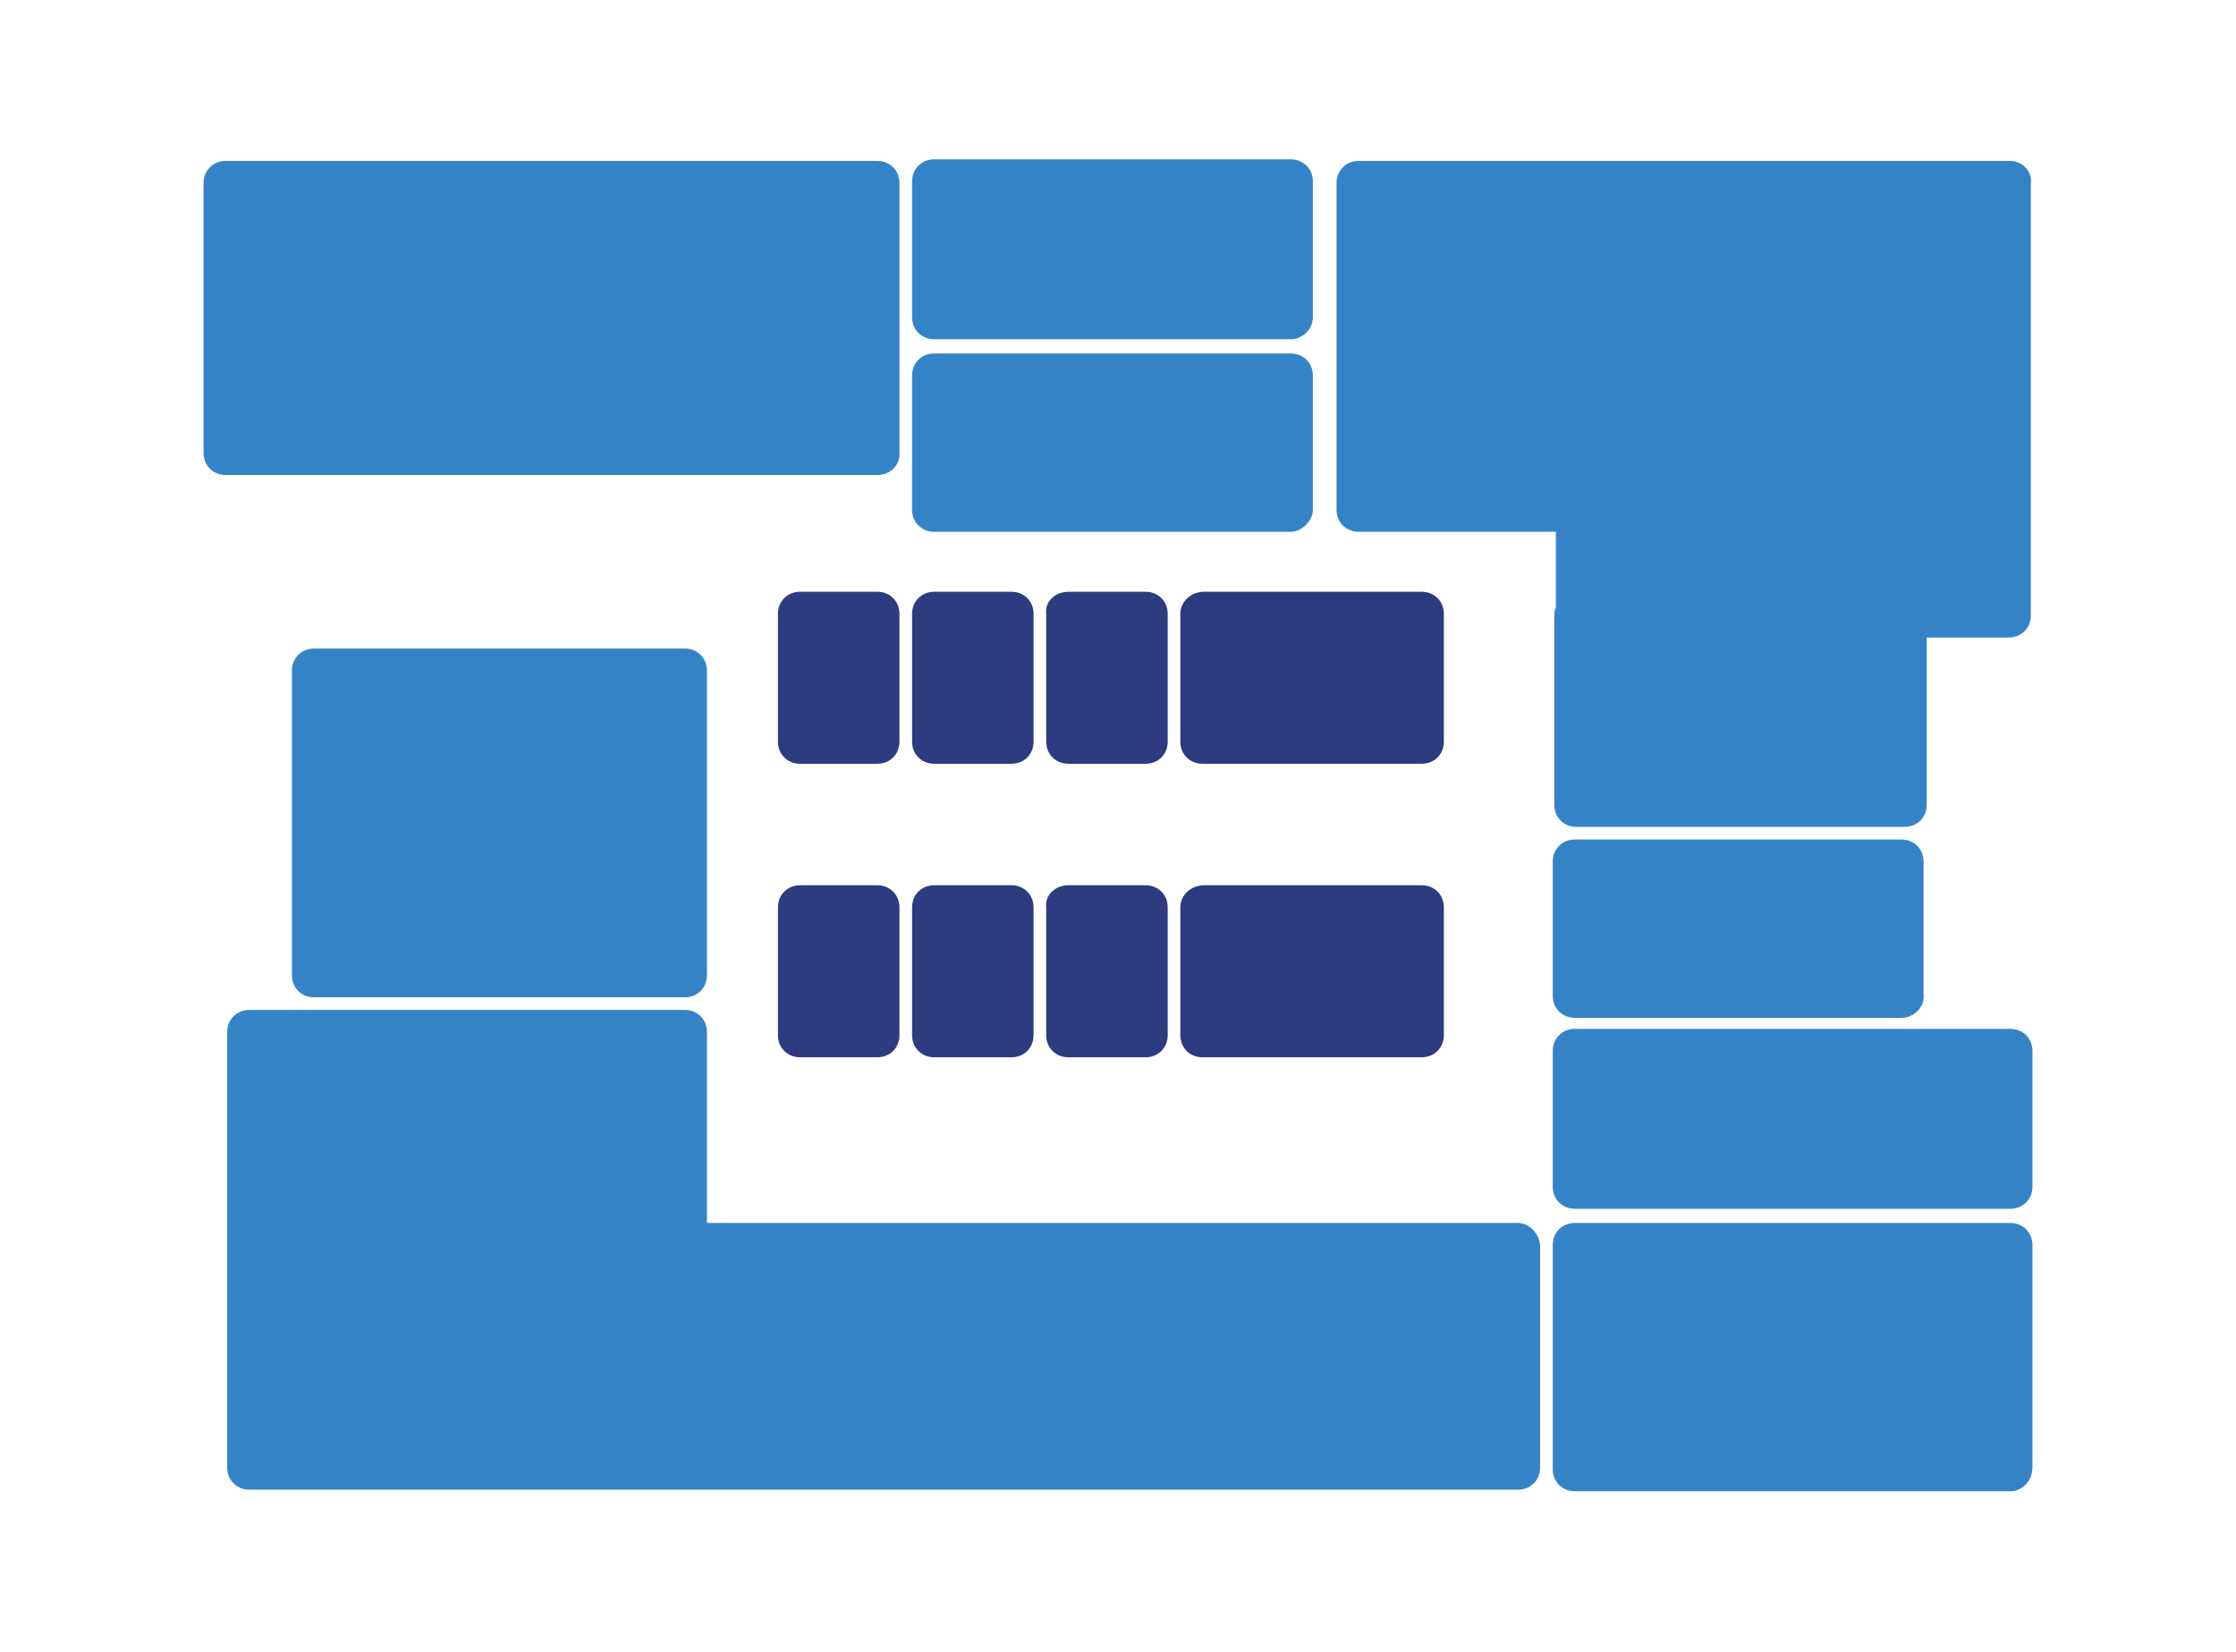 <?xml version="1.0" encoding="utf-8"?>
<!-- Generator: Adobe Illustrator 23.0.1, SVG Export Plug-In . SVG Version: 6.00 Build 0)  -->
<svg version="1.1" id="B1" xmlns="http://www.w3.org/2000/svg" xmlns:xlink="http://www.w3.org/1999/xlink" x="0px" y="0px"
	 viewBox="0 0 141.7 104.7" style="enable-background:new 0 0 141.7 104.7;" xml:space="preserve">
<g>
	<path style="fill:#2D3B80;" d="M50.7,37.5h4.9c0.8,0,1.4,0.6,1.4,1.4V47c0,0.8-0.6,1.4-1.4,1.4h-4.9c-0.8,0-1.4-0.6-1.4-1.4v-8.1
		C49.3,38.1,49.9,37.5,50.7,37.5z"/>
	<path style="fill:#2D3B80;" d="M59.2,37.5h4.9c0.8,0,1.4,0.6,1.4,1.4V47c0,0.8-0.6,1.4-1.4,1.4h-4.9c-0.8,0-1.4-0.6-1.4-1.4v-8.1
		C57.8,38.1,58.4,37.5,59.2,37.5z"/>
	<path style="fill:#2D3B80;" d="M67.7,37.5h4.9c0.8,0,1.4,0.6,1.4,1.4V47c0,0.8-0.6,1.4-1.4,1.4h-4.9c-0.8,0-1.4-0.6-1.4-1.4v-8.1
		C66.2,38.1,66.9,37.5,67.7,37.5z"/>
	<g>
		<path style="fill:#2C3B80;" d="M76.3,37.5h13.8c0.8,0,1.4,0.6,1.4,1.4V47c0,0.8-0.6,1.4-1.4,1.4H76.2c-0.8,0-1.4-0.6-1.4-1.4v-8.1
			C74.8,38.1,75.5,37.5,76.3,37.5z"/>
	</g>
	<path style="fill:#2D3B80;" d="M50.7,56.1h4.9c0.8,0,1.4,0.6,1.4,1.4v8.1c0,0.8-0.6,1.4-1.4,1.4h-4.9c-0.8,0-1.4-0.6-1.4-1.4v-8.1
		C49.3,56.7,49.9,56.1,50.7,56.1z"/>
	<path style="fill:#2D3B80;" d="M59.2,56.1h4.9c0.8,0,1.4,0.6,1.4,1.4v8.1c0,0.8-0.6,1.4-1.4,1.4h-4.9c-0.8,0-1.4-0.6-1.4-1.4v-8.1
		C57.8,56.7,58.4,56.1,59.2,56.1z"/>
	<path style="fill:#2D3B80;" d="M67.7,56.1h4.9c0.8,0,1.4,0.6,1.4,1.4v8.1c0,0.8-0.6,1.4-1.4,1.4h-4.9c-0.8,0-1.4-0.6-1.4-1.4v-8.1
		C66.2,56.7,66.9,56.1,67.7,56.1z"/>
	<path style="fill:#2C3B80;" d="M76.3,56.1h13.8c0.8,0,1.4,0.6,1.4,1.4v8.1c0,0.8-0.6,1.4-1.4,1.4H76.2c-0.8,0-1.4-0.6-1.4-1.4v-8.1
		C74.8,56.7,75.5,56.1,76.3,56.1z"/>
	<path style="fill:#3583C7;" d="M127.4,94.5H99.8c-0.8,0-1.4-0.6-1.4-1.4V78.9c0-0.8,0.6-1.4,1.4-1.4h27.6c0.8,0,1.4,0.6,1.4,1.4V93
		C128.8,93.8,128.2,94.5,127.4,94.5z"/>
	<path style="fill:#3583C7;" d="M96.2,77.5H44.8V65.4c0-0.8-0.6-1.4-1.4-1.4H15.8c-0.8,0-1.4,0.6-1.4,1.4V93c0,0.8,0.6,1.4,1.4,1.4
		h27.6c0,0,0.1,0,0.2,0h52.6c0.8,0,1.4-0.6,1.4-1.4V79C97.6,78.2,96.9,77.5,96.2,77.5z"/>
	<path style="fill:#3583C7;" d="M43.4,63.2H19.9c-0.8,0-1.4-0.6-1.4-1.4V42.5c0-0.8,0.6-1.4,1.4-1.4h23.5c0.8,0,1.4,0.6,1.4,1.4
		v19.3C44.8,62.6,44.2,63.2,43.4,63.2z"/>
	<path style="fill:#3583C7;" d="M55.6,30.1H14.3c-0.8,0-1.4-0.6-1.4-1.4V11.6c0-0.8,0.6-1.4,1.4-1.4h41.3c0.8,0,1.4,0.6,1.4,1.4
		v17.2C57,29.5,56.4,30.1,55.6,30.1z"/>
	<path style="fill:#3583C7;" d="M81.8,21.5H59.2c-0.8,0-1.4-0.6-1.4-1.4v-8.6c0-0.8,0.6-1.4,1.4-1.4h22.6c0.8,0,1.4,0.6,1.4,1.4v8.6
		C83.2,20.9,82.5,21.5,81.8,21.5z"/>
	<path style="fill:#3583C7;" d="M81.8,33.7H59.2c-0.8,0-1.4-0.6-1.4-1.4v-8.5c0-0.8,0.6-1.4,1.4-1.4h22.6c0.8,0,1.4,0.6,1.4,1.4v8.5
		C83.2,33,82.5,33.7,81.8,33.7z"/>
	<path style="fill:#3583C7;" d="M127.4,76.6H99.8c-0.8,0-1.4-0.6-1.4-1.4v-8.6c0-0.8,0.6-1.4,1.4-1.4h27.6c0.8,0,1.4,0.6,1.4,1.4
		v8.6C128.8,76,128.2,76.6,127.4,76.6z"/>
	<path style="fill:#3583C7;" d="M120.5,64.5H99.8c-0.8,0-1.4-0.6-1.4-1.4v-8.5c0-0.8,0.6-1.4,1.4-1.4h20.7c0.8,0,1.4,0.6,1.4,1.4V63
		C122,63.8,121.3,64.5,120.5,64.5z"/>
	<path style="fill:#3583C7;" d="M127.4,10.2H86.1c-0.8,0-1.4,0.6-1.4,1.4v20.7c0,0.8,0.6,1.4,1.4,1.4h12.5v4.8
		c-0.1,0.2-0.1,0.3-0.1,0.5v12c0,0.8,0.6,1.4,1.4,1.4h20.8c0.8,0,1.4-0.6,1.4-1.4V40.4h5.2c0.8,0,1.4-0.6,1.4-1.4v-6.6v-5.2V11.6
		C128.8,10.8,128.1,10.2,127.4,10.2z"/>
</g>
</svg>
